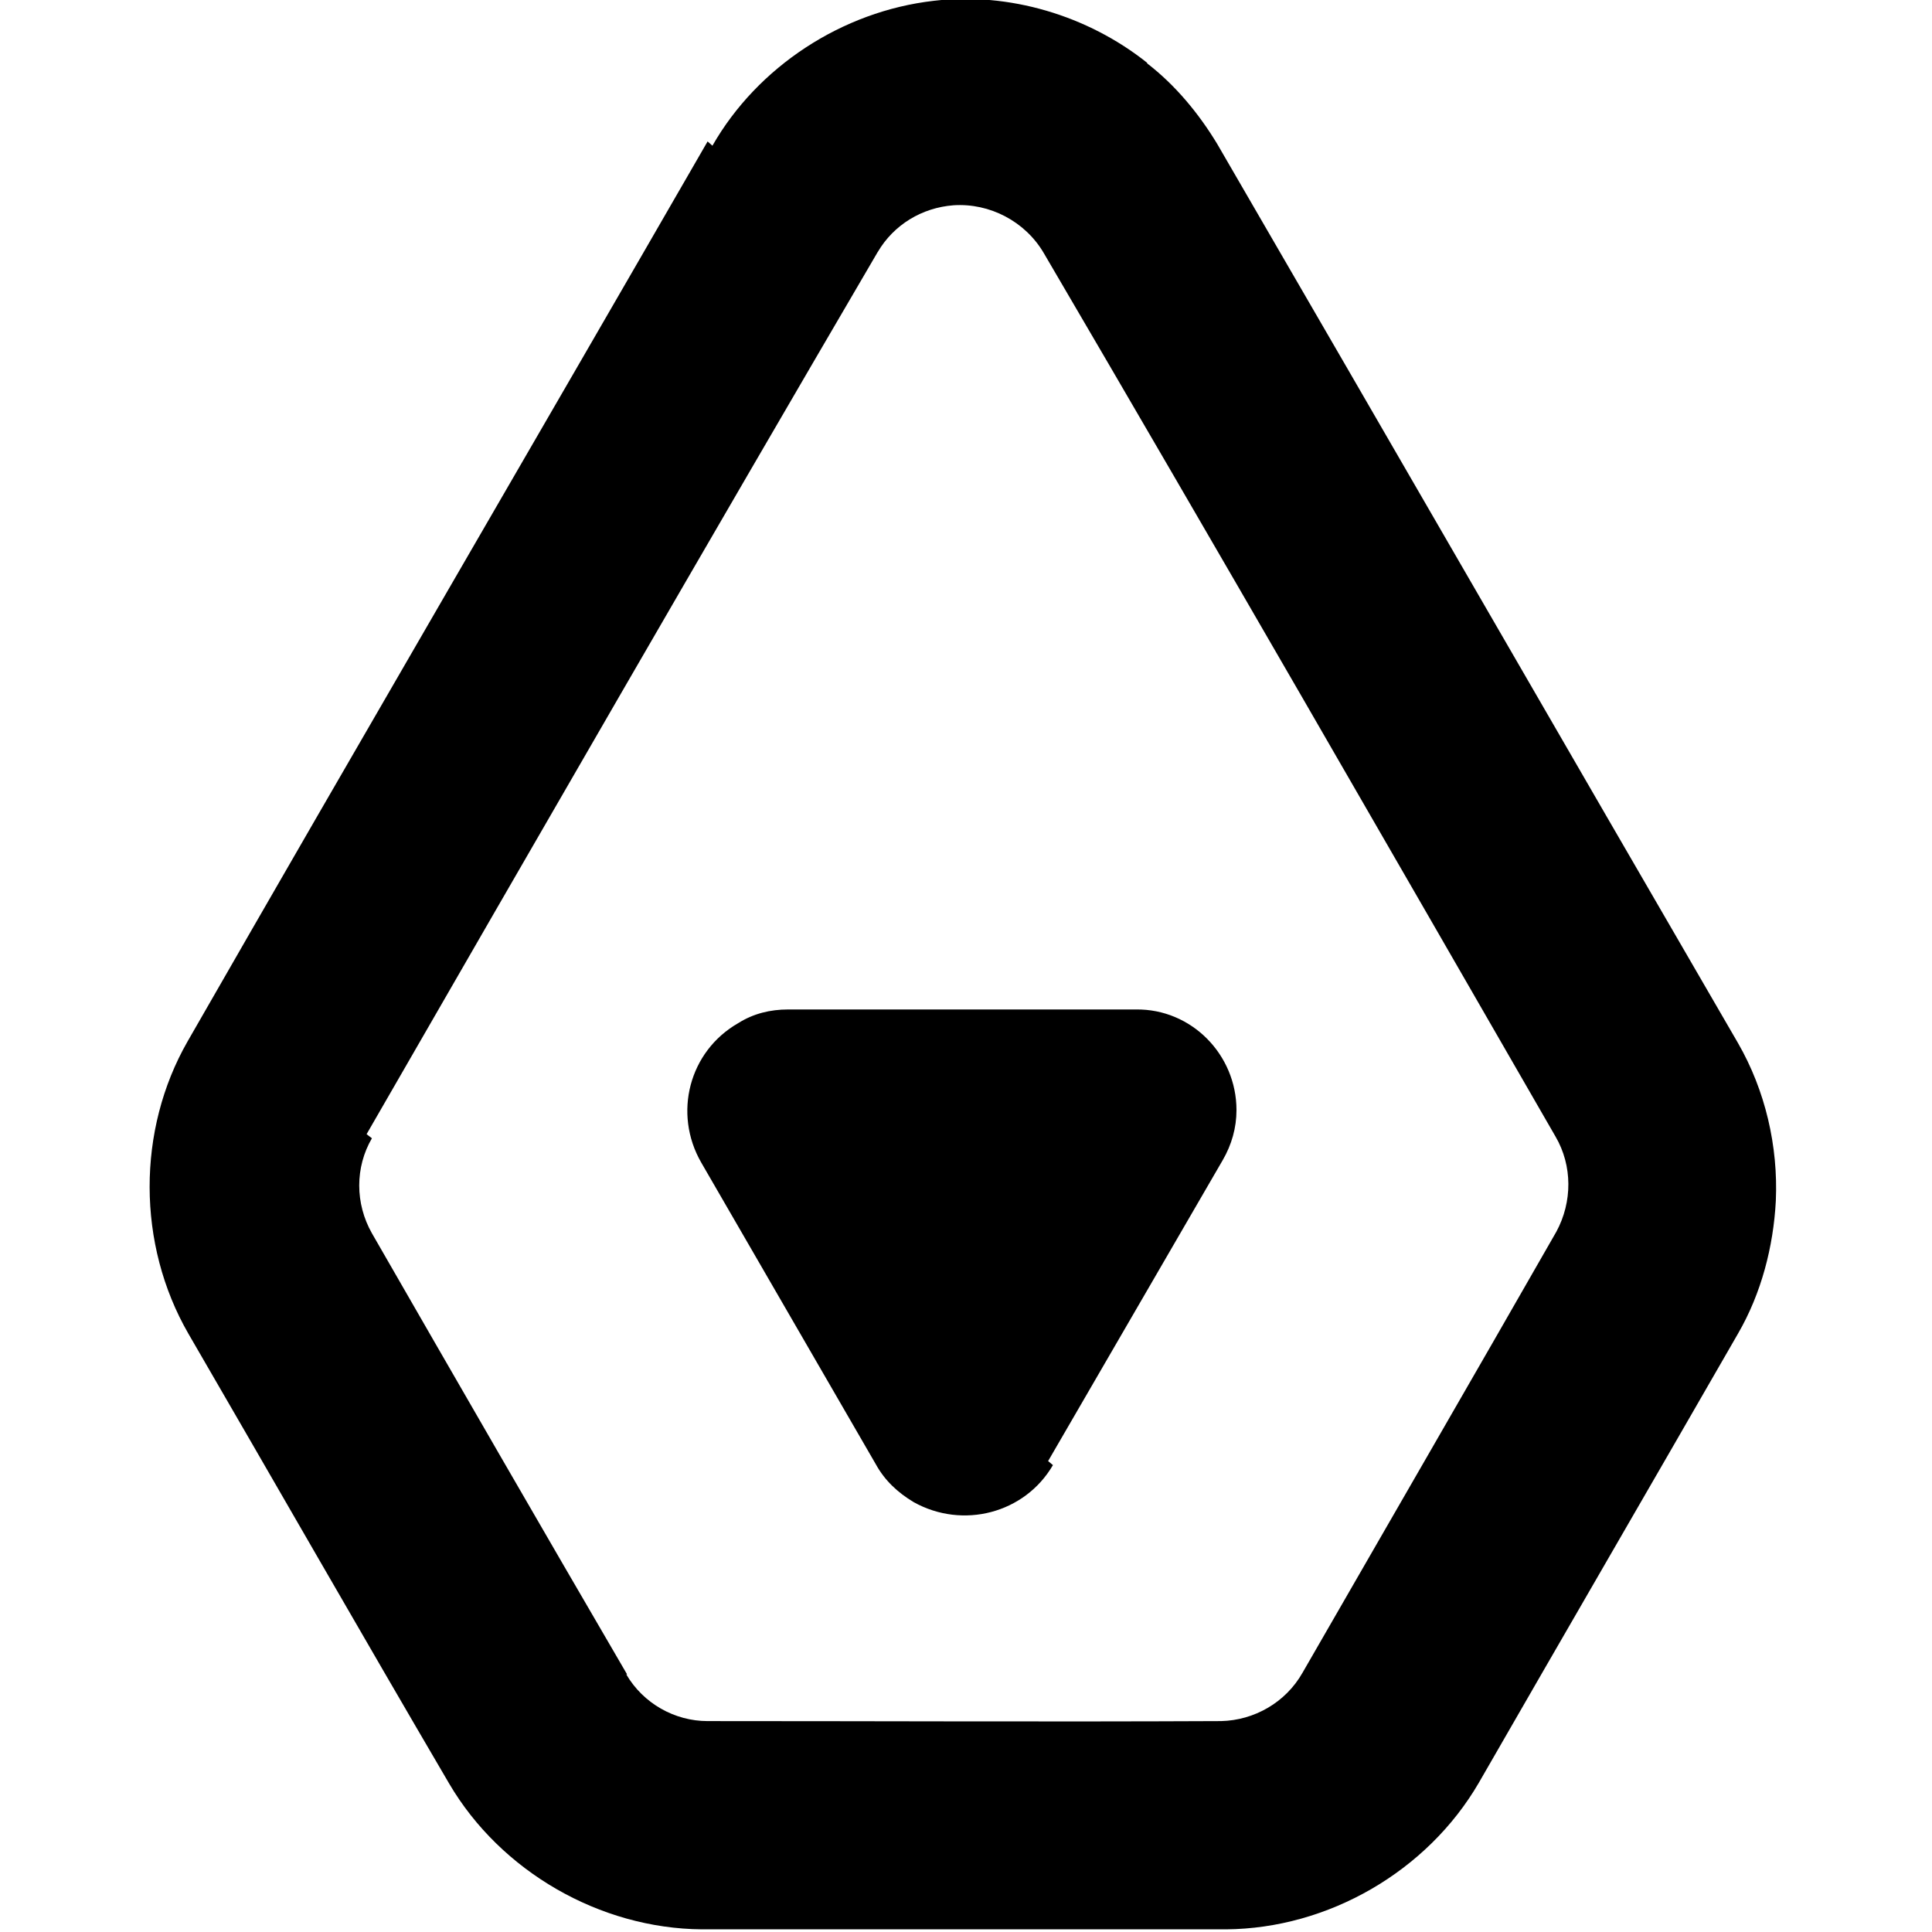 <svg viewBox="0 0 24 24" xmlns="http://www.w3.org/2000/svg"><path d="M8.85 1.81C9.41.83 10.46.14 11.6.01c.93-.11 1.91.18 2.65.77V.787c.35.27.64.62.87 1 2.16 3.72 4.31 7.45 6.47 11.17 .34.59.5 1.282.47 1.96 -.03.57-.18 1.15-.47 1.65 -1.07 1.86-2.15 3.72-3.22 5.58 -.64 1.1-1.87 1.81-3.14 1.82 -2.17 0-4.34 0-6.51 0 -1.27-.01-2.5-.72-3.14-1.81 -1.09-1.86-2.16-3.73-3.24-5.59 -.64-1.11-.64-2.53-.01-3.63 2.14-3.73 4.31-7.45 6.46-11.18ZM4.62 14.14v0c-.21.36-.21.81 0 1.18 1.07 1.86 2.085 3.62 3.17 5.48H7.78c.21.36.6.58 1.01.58 2.16 0 4.21.01 6.38 0v0c.41-.01.8-.23 1.01-.6 1.07-1.86 2.09-3.62 3.154-5.48v0c.2-.37.2-.82-.01-1.18 -2.15-3.73-4.18-7.26-6.36-10.98 -.23-.39-.67-.62-1.12-.59v0c-.39.03-.74.24-.94.58l0-.001c-2.13 3.64-4.24 7.3-6.35 10.96Zm8.46 4.06v0c-.35.6-1.12.8-1.73.46 -.2-.12-.36-.27-.47-.47l-2.17-3.75v0c-.35-.61-.15-1.38.46-1.73 .19-.12.4-.17.62-.17h4.32v0c.69-.01 1.25.56 1.25 1.25 0 .22-.06.43-.17.62l-2.17 3.74Z"/></svg>